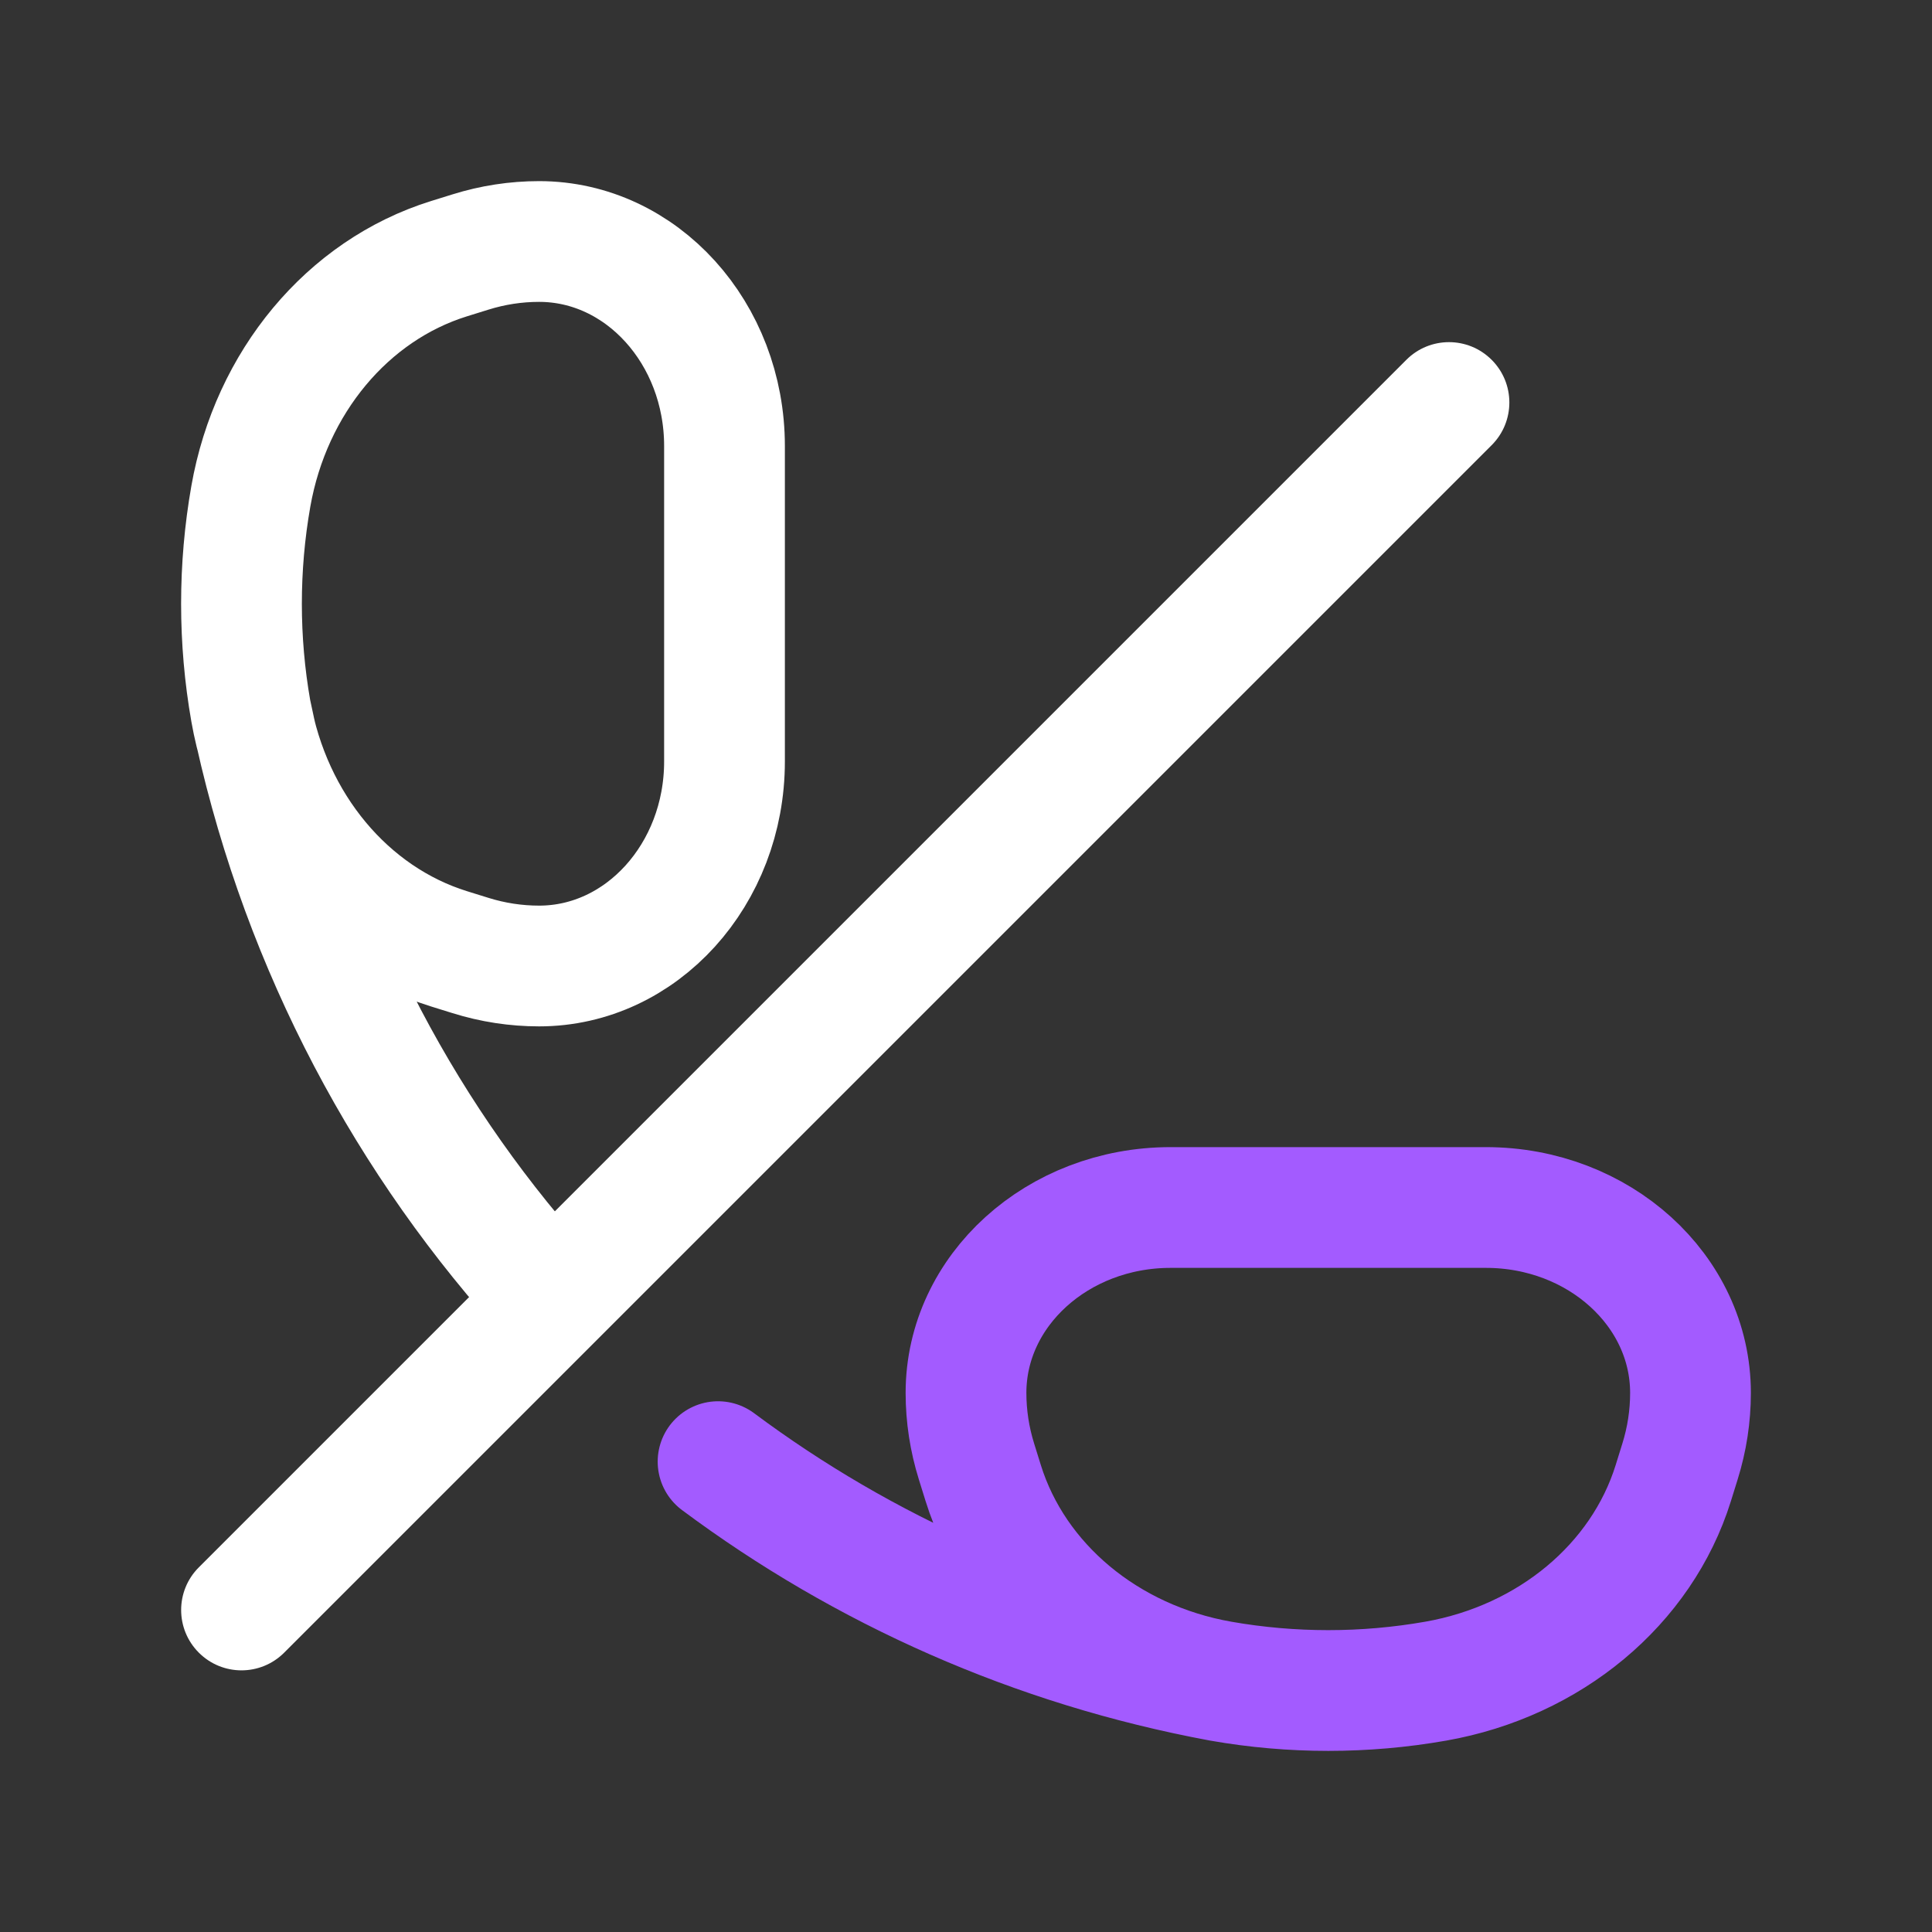 <svg width="24" height="24" viewBox="0 0 24 24" fill="none" xmlns="http://www.w3.org/2000/svg">
<rect x="0" y="0" width="24" height="24" fill="#333333" stroke="none"/>
<path d="M3.116 8.835C2.961 7.953 2.961 7.047 3.116 6.165C3.366 4.748 4.317 3.607 5.576 3.214L5.843 3.131C6.121 3.044 6.408 3 6.697 3C7.969 3 9 4.138 9 5.541L9 9.459C9 10.862 7.969 12 6.697 12C6.408 12 6.121 11.956 5.843 11.869L5.576 11.786C4.317 11.393 3.366 10.252 3.116 8.835ZM3.116 8.835C3.672 11.538 4.928 13.986 6.697 15.973" stroke="white" stroke-width="1.5"/>
<path d="M18.53 5.53C18.823 5.237 18.823 4.763 18.53 4.47C18.237 4.177 17.763 4.177 17.47 4.47L18.53 5.53ZM2.47 19.47C2.177 19.763 2.177 20.237 2.47 20.53C2.763 20.823 3.237 20.823 3.53 20.53L2.47 19.47ZM17.47 4.47L2.47 19.47L3.53 20.53L18.53 5.53L17.47 4.47Z" fill="white"/>
<path d="M15.165 20.884C16.047 21.039 16.953 21.039 17.835 20.884C19.252 20.634 20.393 19.683 20.786 18.424L20.869 18.157C20.956 17.879 21 17.592 21 17.303C21 16.031 19.862 15 18.459 15H14.541C13.138 15 12 16.031 12 17.303C12 17.592 12.044 17.879 12.131 18.157L12.214 18.424C12.607 19.683 13.748 20.634 15.165 20.884ZM15.165 20.884C12.851 20.455 10.728 19.504 8.92 18.157" stroke="#A35BFF" stroke-width="1.5" stroke-linecap="round"/>
</svg>
